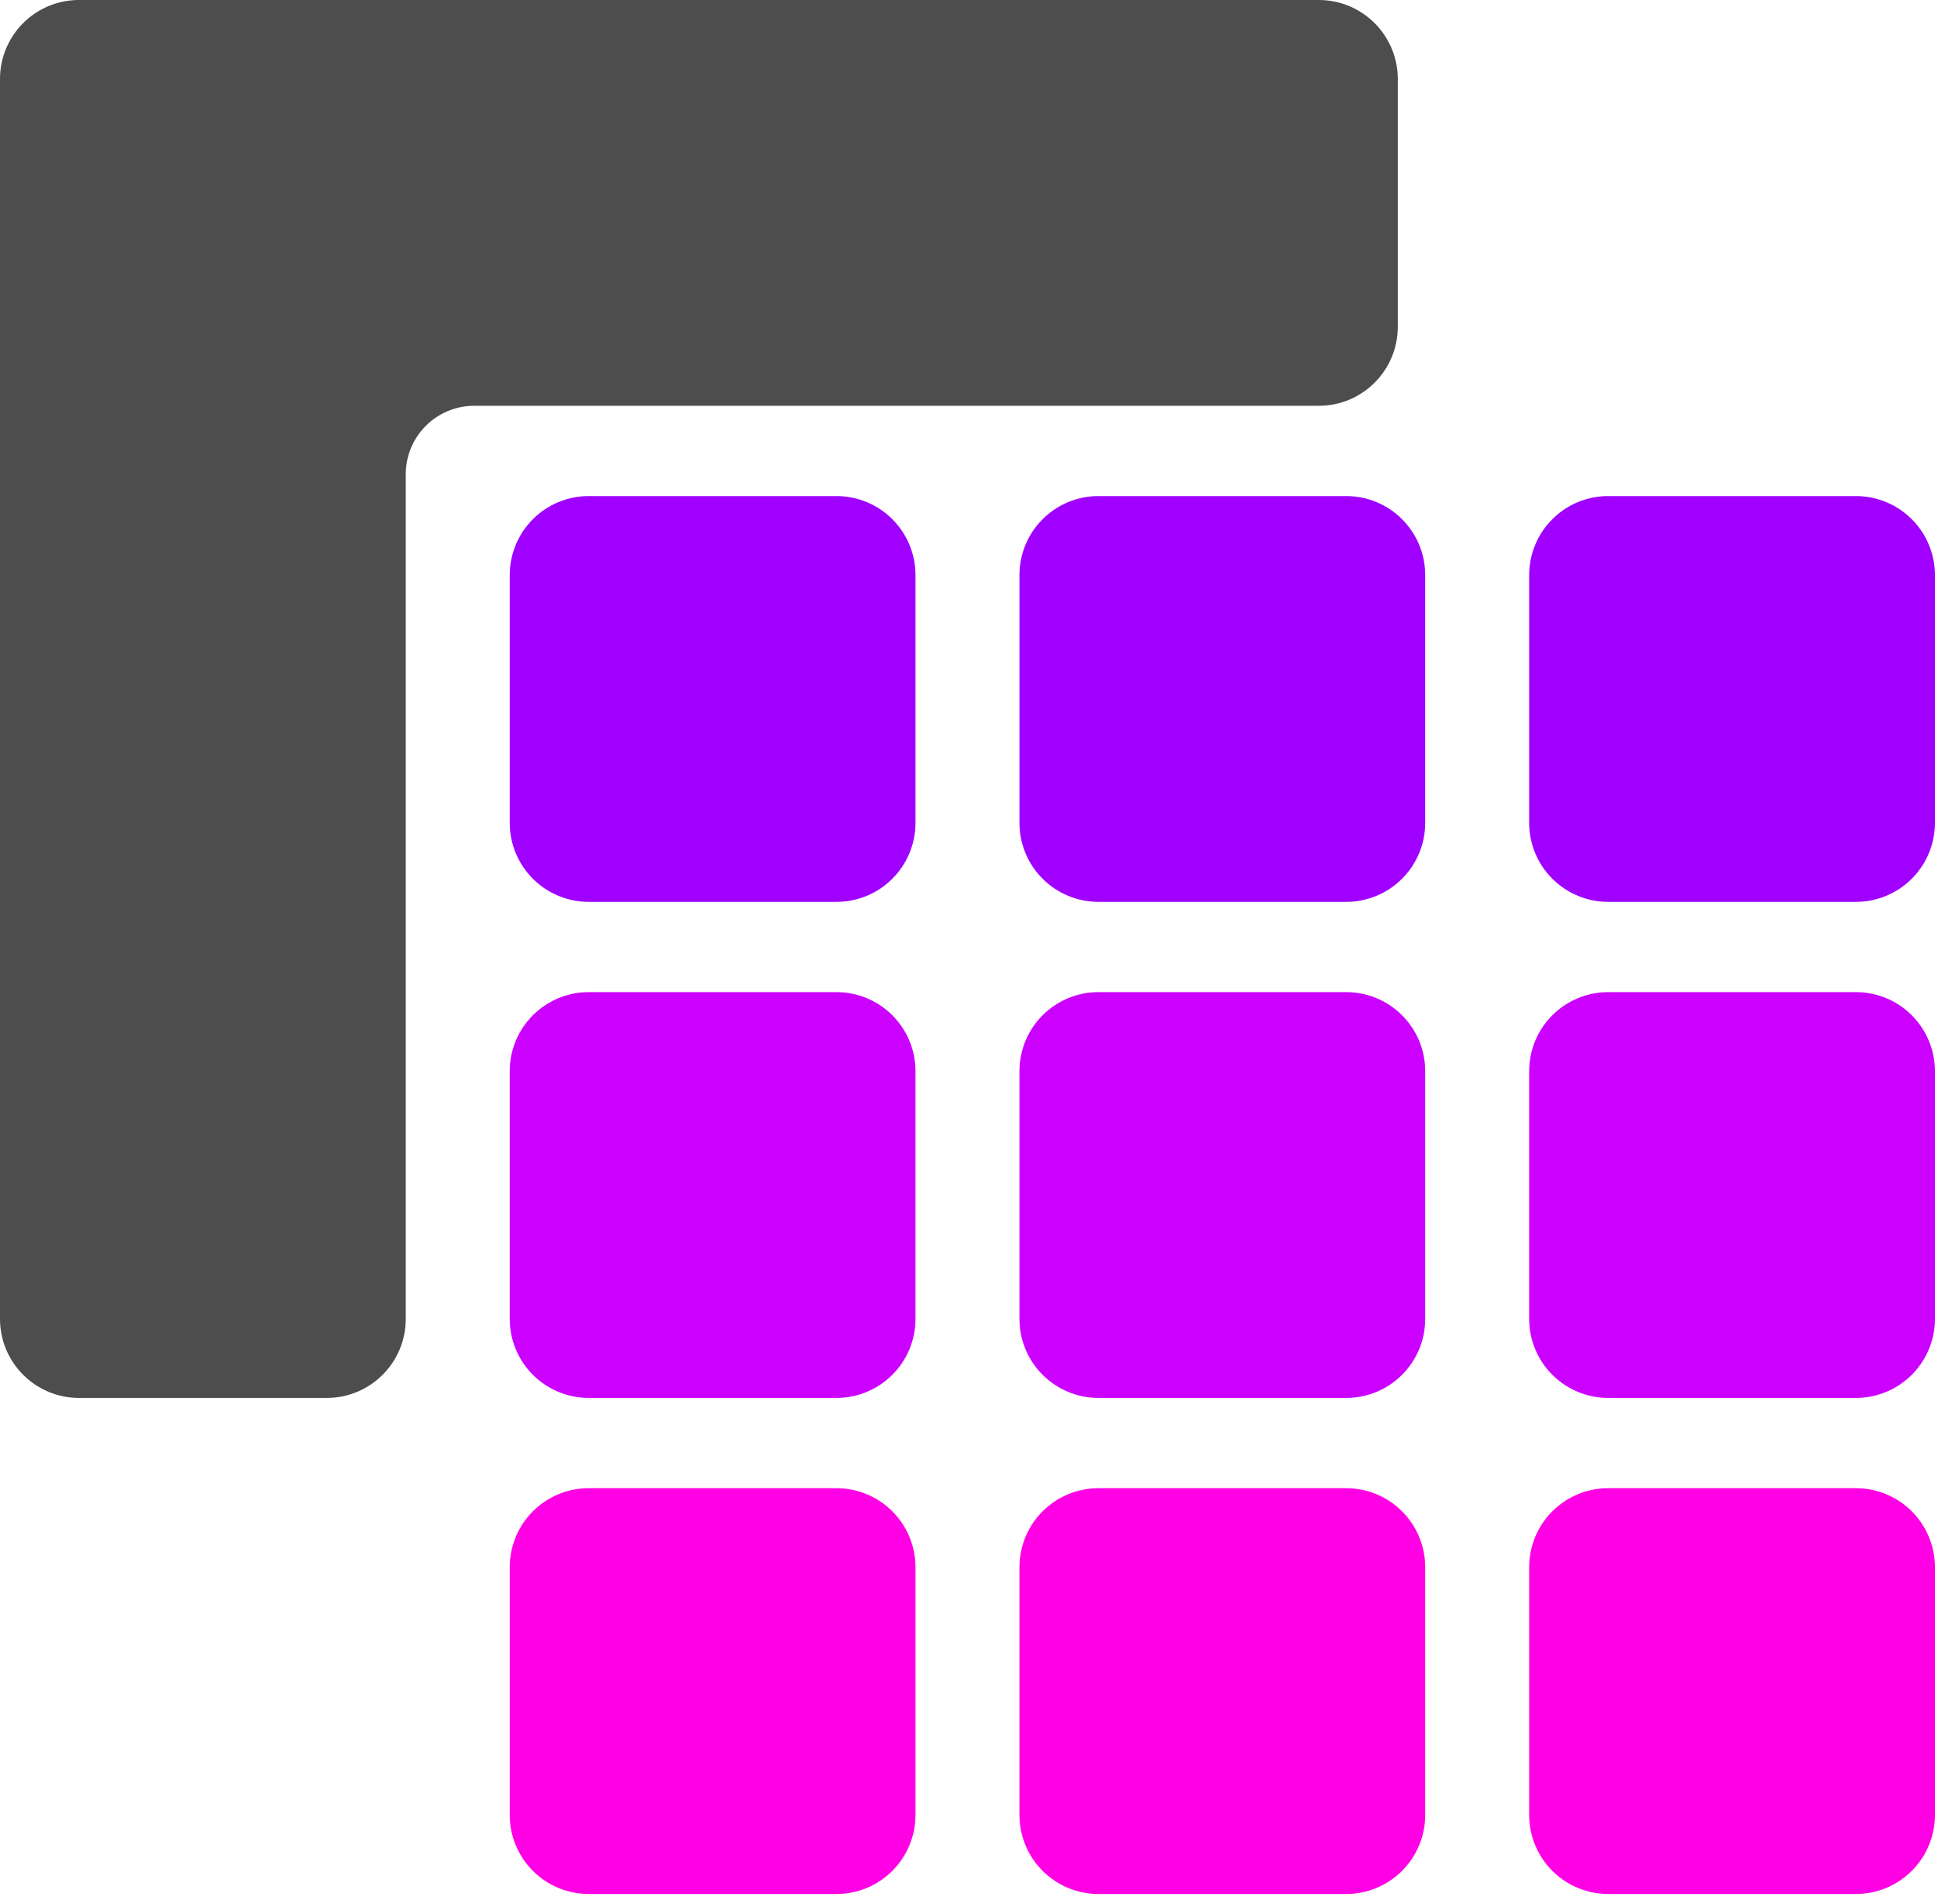 <?xml version="1.0" encoding="UTF-8" standalone="no"?><!DOCTYPE svg PUBLIC "-//W3C//DTD SVG 1.1//EN" "http://www.w3.org/Graphics/SVG/1.1/DTD/svg11.dtd"><svg width="100%" height="100%" viewBox="0 0 130 127" version="1.1" xmlns="http://www.w3.org/2000/svg" xmlns:xlink="http://www.w3.org/1999/xlink" xml:space="preserve" xmlns:serif="http://www.serif.com/" style="fill-rule:evenodd;clip-rule:evenodd;stroke-linejoin:round;stroke-miterlimit:2;"><g><path d="M129.062,71.438c-0,-1.398 -0.556,-2.738 -1.544,-3.726c-0.988,-0.989 -2.329,-1.544 -3.726,-1.544l-16.525,0c-1.398,0 -2.738,0.555 -3.726,1.544c-0.989,0.988 -1.544,2.328 -1.544,3.726l0,16.525c0,1.397 0.555,2.738 1.544,3.726c0.988,0.988 2.328,1.544 3.726,1.544l16.525,-0c1.397,-0 2.738,-0.556 3.726,-1.544c0.988,-0.988 1.544,-2.329 1.544,-3.726l-0,-16.525Z" style="fill:#c0f;"/><path d="M95.063,71.438c-0,-1.398 -0.556,-2.738 -1.544,-3.726c-0.988,-0.989 -2.329,-1.544 -3.726,-1.544l-16.525,0c-1.398,0 -2.738,0.555 -3.726,1.544c-0.989,0.988 -1.544,2.328 -1.544,3.726l0,16.525c0,1.397 0.555,2.738 1.544,3.726c0.988,0.988 2.328,1.544 3.726,1.544l16.525,-0c1.397,-0 2.738,-0.556 3.726,-1.544c0.988,-0.988 1.544,-2.329 1.544,-3.726l-0,-16.525Z" style="fill:#c0f;"/><path d="M61.064,71.438c-0,-1.398 -0.556,-2.738 -1.544,-3.726c-0.988,-0.989 -2.329,-1.544 -3.726,-1.544l-16.525,0c-1.398,0 -2.738,0.555 -3.726,1.544c-0.989,0.988 -1.544,2.328 -1.544,3.726l0,16.525c0,1.397 0.555,2.738 1.544,3.726c0.988,0.988 2.328,1.544 3.726,1.544l16.525,-0c1.397,-0 2.738,-0.556 3.726,-1.544c0.988,-0.988 1.544,-2.329 1.544,-3.726l-0,-16.525Z" style="fill:#c0f;"/><path d="M129.062,38.354c-0,-1.398 -0.556,-2.738 -1.544,-3.726c-0.988,-0.989 -2.329,-1.544 -3.726,-1.544l-16.525,0c-1.398,0 -2.738,0.555 -3.726,1.544c-0.989,0.988 -1.544,2.328 -1.544,3.726l0,16.525c0,1.397 0.555,2.738 1.544,3.726c0.988,0.988 2.328,1.544 3.726,1.544l16.525,-0c1.397,-0 2.738,-0.556 3.726,-1.544c0.988,-0.988 1.544,-2.329 1.544,-3.726l-0,-16.525Z" style="fill:#a000ff;"/><path d="M95.063,38.354c-0,-1.398 -0.556,-2.738 -1.544,-3.726c-0.988,-0.989 -2.329,-1.544 -3.726,-1.544l-16.525,0c-1.398,0 -2.738,0.555 -3.726,1.544c-0.989,0.988 -1.544,2.328 -1.544,3.726l0,16.525c0,1.397 0.555,2.738 1.544,3.726c0.988,0.988 2.328,1.544 3.726,1.544l16.525,-0c1.397,-0 2.738,-0.556 3.726,-1.544c0.988,-0.988 1.544,-2.329 1.544,-3.726l-0,-16.525Z" style="fill:#a000ff;"/><path d="M61.064,38.354c-0,-1.398 -0.556,-2.738 -1.544,-3.726c-0.988,-0.989 -2.329,-1.544 -3.726,-1.544l-16.525,0c-1.398,0 -2.738,0.555 -3.726,1.544c-0.989,0.988 -1.544,2.328 -1.544,3.726l0,16.525c0,1.397 0.555,2.738 1.544,3.726c0.988,0.988 2.328,1.544 3.726,1.544l16.525,-0c1.397,-0 2.738,-0.556 3.726,-1.544c0.988,-0.988 1.544,-2.329 1.544,-3.726l-0,-16.525Z" style="fill:#a000ff;"/><path d="M129.062,104.522c-0,-1.398 -0.556,-2.738 -1.544,-3.726c-0.988,-0.989 -2.329,-1.544 -3.726,-1.544l-16.525,0c-1.398,0 -2.738,0.555 -3.726,1.544c-0.989,0.988 -1.544,2.328 -1.544,3.726l0,16.525c0,1.397 0.555,2.738 1.544,3.726c0.988,0.988 2.328,1.544 3.726,1.544l16.525,-0c1.397,-0 2.738,-0.556 3.726,-1.544c0.988,-0.988 1.544,-2.329 1.544,-3.726l-0,-16.525Z" style="fill:#ff00e5;"/><path d="M95.063,104.522c-0,-1.398 -0.556,-2.738 -1.544,-3.726c-0.988,-0.989 -2.329,-1.544 -3.726,-1.544l-16.525,0c-1.398,0 -2.738,0.555 -3.726,1.544c-0.989,0.988 -1.544,2.328 -1.544,3.726l0,16.525c0,1.397 0.555,2.738 1.544,3.726c0.988,0.988 2.328,1.544 3.726,1.544l16.525,-0c1.397,-0 2.738,-0.556 3.726,-1.544c0.988,-0.988 1.544,-2.329 1.544,-3.726l-0,-16.525Z" style="fill:#ff00e5;"/><path d="M61.064,104.522c-0,-1.398 -0.556,-2.738 -1.544,-3.726c-0.988,-0.989 -2.329,-1.544 -3.726,-1.544l-16.525,0c-1.398,0 -2.738,0.555 -3.726,1.544c-0.989,0.988 -1.544,2.328 -1.544,3.726l0,16.525c0,1.397 0.555,2.738 1.544,3.726c0.988,0.988 2.328,1.544 3.726,1.544l16.525,-0c1.397,-0 2.738,-0.556 3.726,-1.544c0.988,-0.988 1.544,-2.329 1.544,-3.726l-0,-16.525Z" style="fill:#ff00e5;"/><g><path d="M87.963,0l-82.693,0l-0.068,0l-0.068,0.002l-0.068,0.002l-0.067,0.003l-0.068,0.004l-0.067,0.004l-0.066,0.006l-0.067,0.006l-0.066,0.007l-0.066,0.008l-0.066,0.009l-0.066,0.01l-0.065,0.01l-0.065,0.011l-0.065,0.012l-0.064,0.013l-0.064,0.014l-0.064,0.014l-0.064,0.015l-0.063,0.016l-0.063,0.017l-0.063,0.017l-0.062,0.018l-0.062,0.019l-0.062,0.02l-0.061,0.02l-0.061,0.021l-0.061,0.022l-0.061,0.022l-0.06,0.024l-0.059,0.023l-0.059,0.025l-0.059,0.025l-0.059,0.027l-0.058,0.026l-0.058,0.028l-0.057,0.028l-0.057,0.029l-0.057,0.029l-0.056,0.03l-0.056,0.031l-0.055,0.031l-0.055,0.032l-0.055,0.033l-0.054,0.033l-0.054,0.034l-0.053,0.035l-0.053,0.035l-0.052,0.036l-0.052,0.036l-0.051,0.037l-0.051,0.038l-0.051,0.038l-0.05,0.039l-0.049,0.039l-0.049,0.04l-0.049,0.041l-0.048,0.041l-0.047,0.042l-0.047,0.042l-0.047,0.043l-0.046,0.043l-0.046,0.044l-0.045,0.044l-0.044,0.045l-0.044,0.046l-0.043,0.046l-0.043,0.047l-0.042,0.047l-0.042,0.047l-0.041,0.048l-0.041,0.049l-0.04,0.049l-0.039,0.049l-0.039,0.05l-0.038,0.051l-0.038,0.051l-0.037,0.051l-0.036,0.052l-0.036,0.052l-0.035,0.053l-0.035,0.053l-0.034,0.054l-0.033,0.054l-0.033,0.055l-0.032,0.055l-0.031,0.055l-0.031,0.056l-0.03,0.056l-0.029,0.057l-0.029,0.057l-0.028,0.057l-0.028,0.058l-0.026,0.058l-0.027,0.059l-0.025,0.059l-0.025,0.059l-0.023,0.059l-0.024,0.06l-0.022,0.061l-0.022,0.061l-0.021,0.061l-0.02,0.061l-0.02,0.062l-0.019,0.062l-0.018,0.062l-0.017,0.063l-0.017,0.063l-0.016,0.063l-0.015,0.064l-0.014,0.064l-0.014,0.064l-0.013,0.064l-0.012,0.065l-0.011,0.065l-0.01,0.065l-0.01,0.066l-0.009,0.066l-0.008,0.066l-0.007,0.066l-0.006,0.067l-0.006,0.066l-0.004,0.067l-0.004,0.068l-0.003,0.067l-0.002,0.068l-0.002,0.068l-0,0.068l-0,82.693c0,2.91 2.359,5.27 5.27,5.27l16.525,-0c2.91,-0 5.269,-2.36 5.269,-5.27l0,-56.336c0,-1.21 0.481,-2.371 1.337,-3.226c0.855,-0.856 2.016,-1.337 3.226,-1.337l56.336,0c2.91,0 5.27,-2.359 5.27,-5.269l-0,-16.525c-0,-2.911 -2.36,-5.27 -5.27,-5.27Z" style="fill:#4d4d4d;"/></g></g></svg>